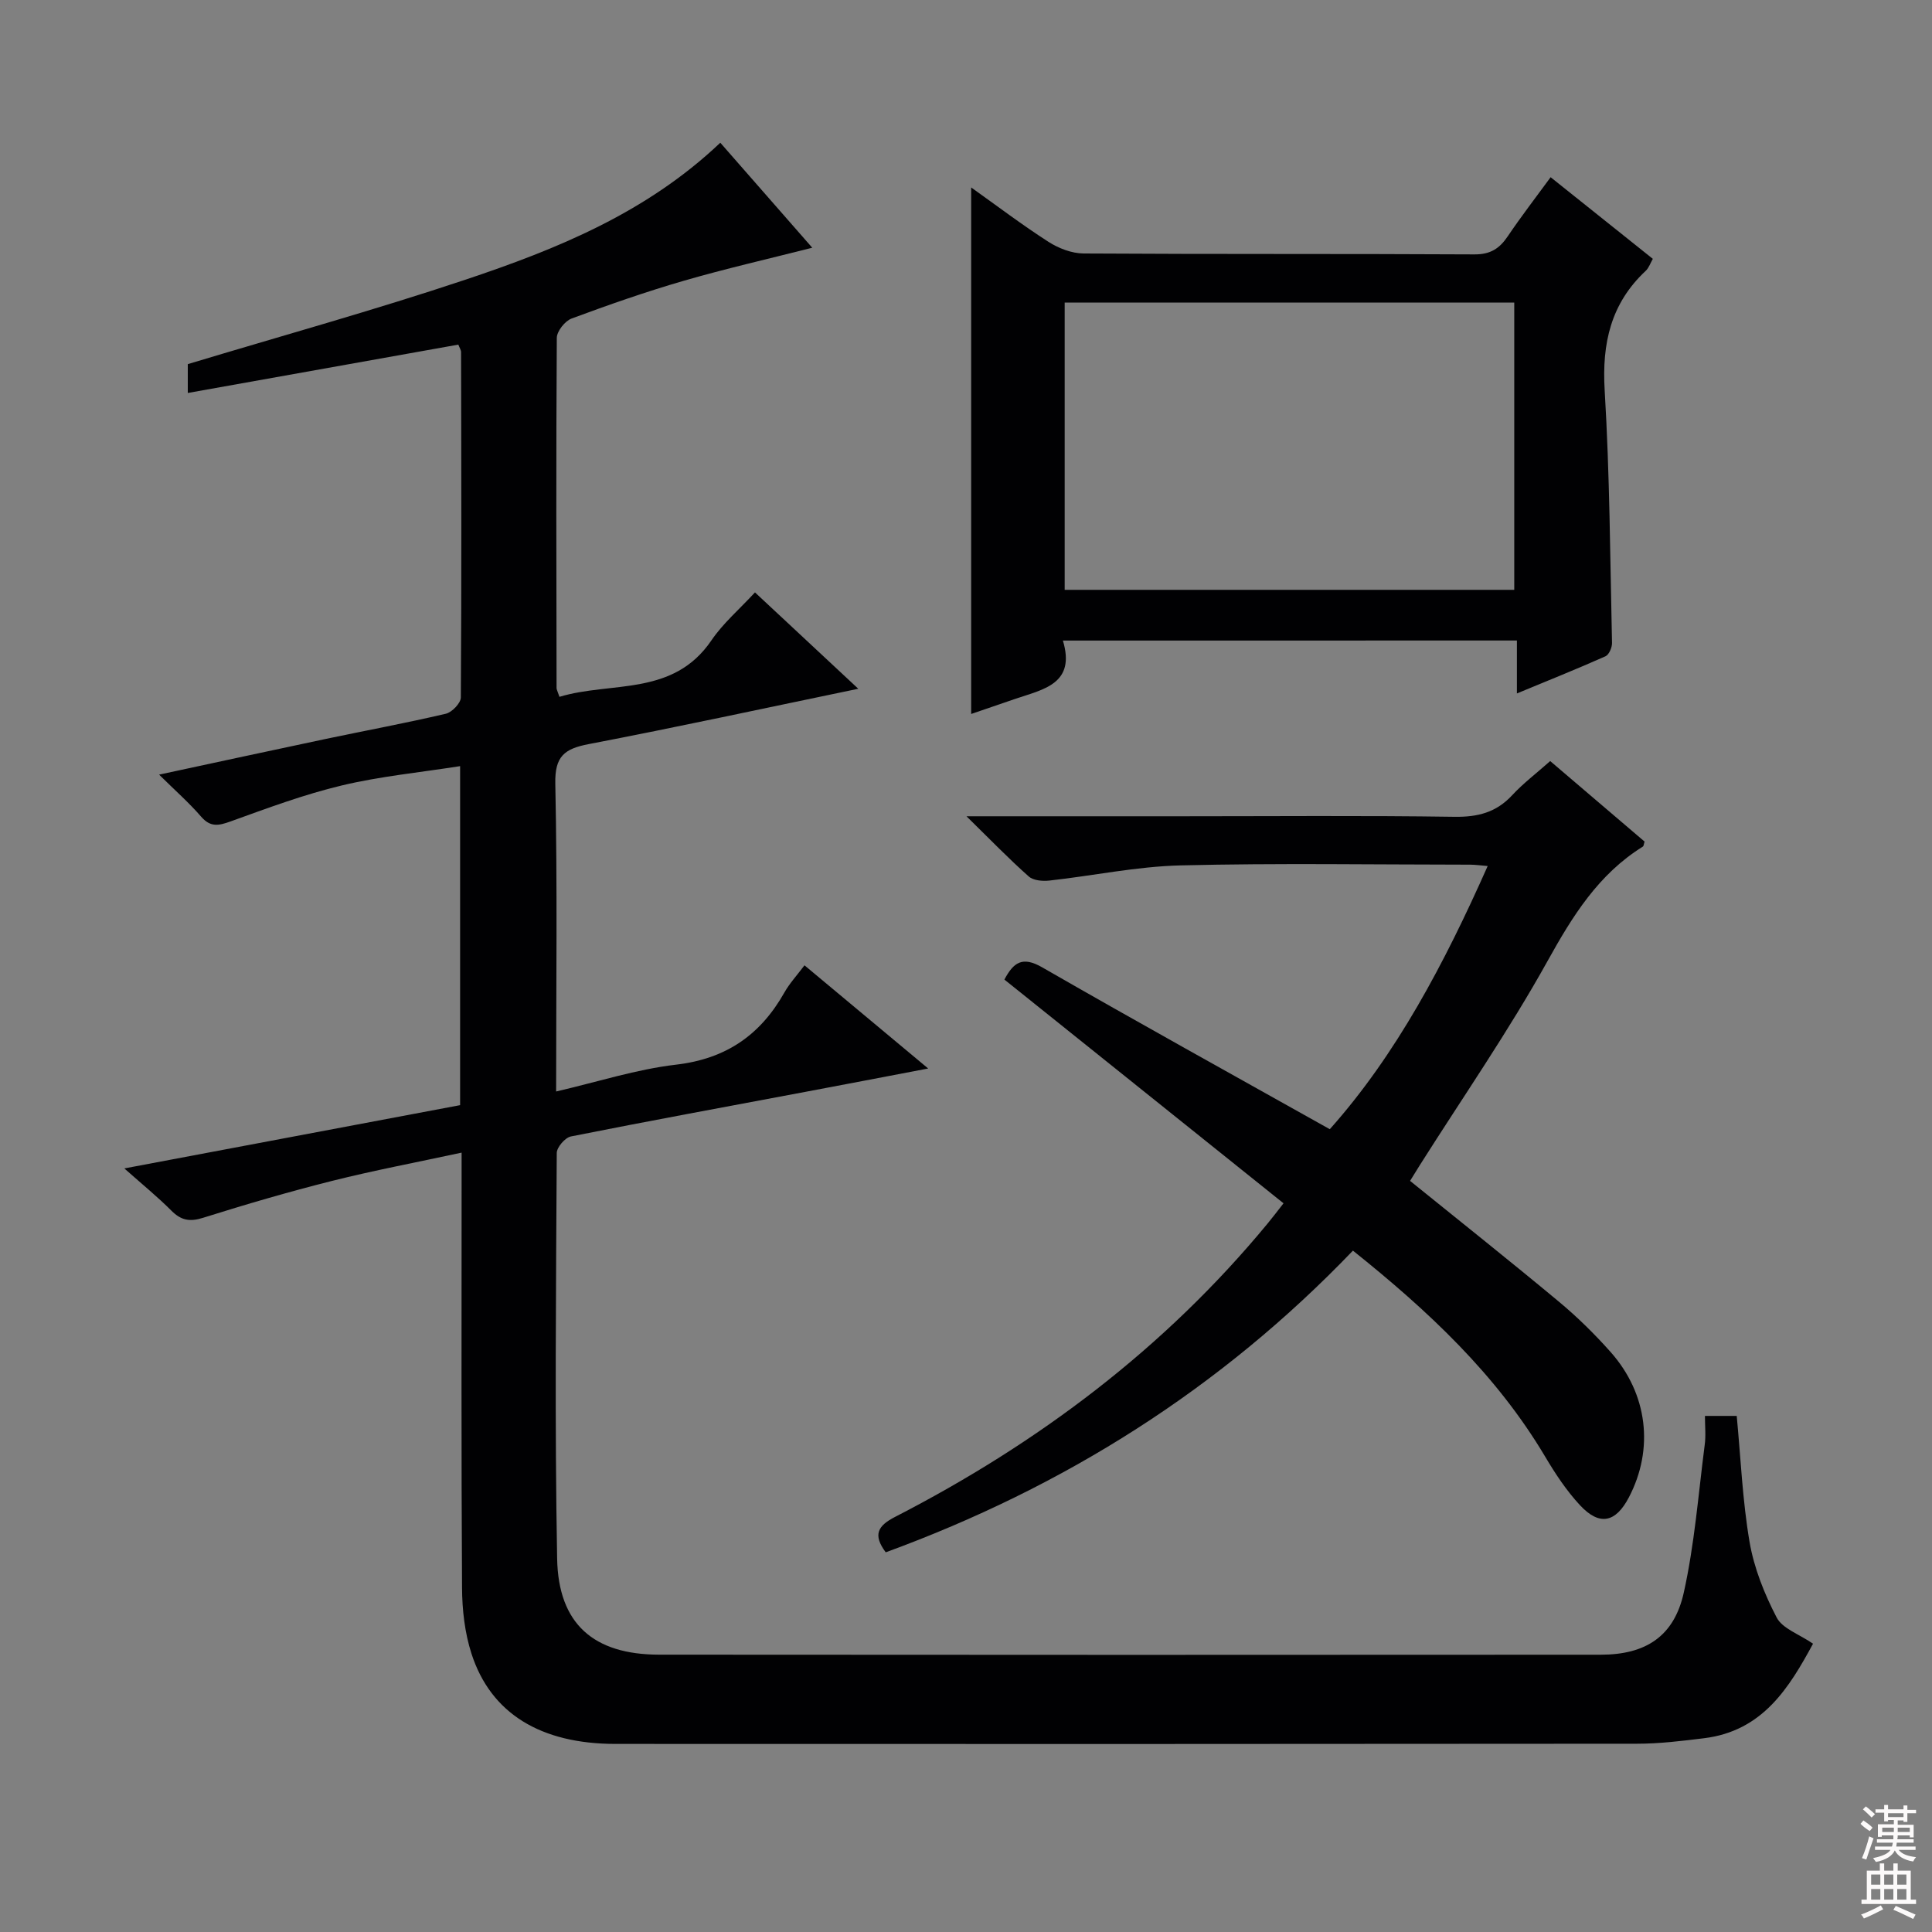 <svg enable-background="new 0 0 400 400" viewBox="0 0 400 400" xmlns="http://www.w3.org/2000/svg"><rect x="0" y="0" width="400" height="400" fill="#808080" stroke="none"/><g fill="#010103"><path d="m352.99 293.15h6.58c.83 8.71 1.19 17.51 2.66 26.11.93 5.4 3.07 10.75 5.61 15.63 1.19 2.29 4.61 3.42 7.53 5.42-4.93 9.08-10.38 18.07-22.55 19.57-4.62.57-9.27 1.14-13.91 1.14-70.49.07-140.99.07-211.48.04-15.5-.01-25.81-6.3-29.81-18.67-1.4-4.33-1.94-9.11-1.96-13.69-.17-27.83-.09-55.66-.09-83.49 0-1.95 0-3.9 0-6.57-9.41 2.03-18.17 3.68-26.81 5.85-8.98 2.26-17.88 4.86-26.71 7.64-2.78.88-4.57.53-6.57-1.48-2.79-2.8-5.87-5.31-9.74-8.74 23.78-4.48 46.53-8.77 69.52-13.1 0-23.33 0-46.41 0-70.19-8.32 1.31-16.54 2.1-24.5 4-7.83 1.87-15.44 4.71-23.03 7.45-2.47.89-4.16 1.24-6.09-.99-2.48-2.87-5.36-5.4-8.7-8.7 12.05-2.58 23.28-5.03 34.54-7.4 8.28-1.74 16.6-3.28 24.83-5.21 1.27-.3 3.09-2.2 3.1-3.36.16-23.83.1-47.66.05-71.49 0-.45-.31-.9-.57-1.57-18.55 3.32-37.07 6.63-56.01 10.01 0-2.6 0-4.53 0-5.97 19.22-5.8 38.51-11.14 57.47-17.48 18.95-6.34 37.48-13.84 52.78-28.36 6.36 7.26 12.64 14.43 19.04 21.74-9.21 2.34-18.02 4.35-26.67 6.86-7.82 2.27-15.53 4.97-23.16 7.8-1.37.51-3.05 2.62-3.06 4.01-.16 24.16-.09 48.33-.05 72.49 0 .31.19.62.6 1.82 10.71-3.24 23.52.01 31.47-11.7 2.4-3.53 5.76-6.4 9.01-9.92 7.04 6.56 13.88 12.95 21.39 19.95-19.25 3.99-37.49 7.95-55.82 11.46-5.04.97-7.03 2.53-6.91 8.19.44 20.97.17 41.96.17 63.73 8.6-1.99 16.64-4.6 24.88-5.56 10.33-1.21 17.43-6.16 22.39-14.95 1.05-1.86 2.55-3.48 4.15-5.61 8.26 6.89 16.45 13.72 25.61 21.36-9.38 1.79-17.46 3.34-25.55 4.86-16.15 3.04-32.31 6-48.42 9.21-1.2.24-2.93 2.24-2.93 3.43-.15 28-.43 56 .08 83.99.25 13.52 7.56 19.86 21.12 19.87 64.99.06 129.98.05 194.98.01 9.27-.01 15.15-3.79 17.16-12.86 2.22-9.99 3.01-20.31 4.32-30.49.28-1.95.06-3.93.06-6.09z"/><path d="m200.1 169h44.54c18.83 0 37.67-.17 56.49.11 4.83.07 8.65-.9 11.96-4.48 2.25-2.43 4.93-4.46 7.86-7.06 6.53 5.57 13.06 11.14 19.54 16.67-.16.48-.16.92-.36 1.04-9.2 5.73-14.54 14.35-19.72 23.68-8.06 14.51-17.56 28.22-26.45 42.27-.69 1.09-1.37 2.2-2.02 3.26 10.41 8.42 20.69 16.58 30.78 24.98 3.83 3.18 7.42 6.72 10.73 10.44 7.71 8.67 9.03 20.09 3.79 30.11-2.74 5.23-6.08 5.96-10.11 1.63-2.8-3.01-5.13-6.54-7.24-10.1-10.12-17.02-24.25-30.2-39.78-42.62-27.41 28.59-59.75 48.93-96.73 62.46-2.72-3.65-1.64-5.5 1.95-7.34 29.63-15.24 55.81-34.91 77.12-60.74 1.05-1.27 2.04-2.58 3.29-4.18-19.33-15.49-38.51-30.86-57.79-46.32 1.91-3.6 3.75-4.87 7.81-2.54 19.58 11.26 39.34 22.19 59.56 33.52 13.76-15.43 23.71-34.28 32.69-54.49-1.48-.12-2.54-.27-3.59-.28-20-.01-40-.34-59.99.15-9.07.22-18.09 2.14-27.15 3.14-1.41.16-3.34 0-4.29-.85-4.11-3.64-7.91-7.58-12.89-12.46z"/><path d="m220.06 132.62c2.69 8.91-3.95 10.08-9.71 12.02-3.14 1.06-6.27 2.15-9.28 3.18 0-36.18 0-72.3 0-109.01 5.35 3.81 10.54 7.75 15.99 11.25 2.1 1.35 4.82 2.4 7.27 2.42 26.97.17 53.95.04 80.92.19 3.3.02 5.19-1.19 6.91-3.74 2.77-4.11 5.8-8.03 8.88-12.24 7.22 5.77 14.08 11.24 21.16 16.9-.51.89-.82 1.87-1.47 2.48-7.23 6.76-9.08 15-8.5 24.73 1.05 17.41 1.13 34.87 1.52 52.32.02.94-.62 2.43-1.36 2.76-5.86 2.61-11.82 4.99-18.33 7.69 0-3.99 0-7.25 0-10.96-31.36.01-62.35.01-94 .01zm.37-10.5h93.08c0-20.2 0-39.93 0-59.48-31.31 0-62.19 0-93.08 0z"/></g><path d="m385.2 377.6.6-.7c.6.4 1.3.9 1.9 1.5l-.6.7c-.8-.5-1.4-1-1.9-1.5zm.3 7.1c.6-1.4 1.1-2.9 1.5-4.5.3.1.6.3.9.4-.5 1.4-1 2.9-1.5 4.4zm.2-10.1.6-.6c.7.5 1.3 1.1 1.9 1.6l-.7.7c-.6-.6-1.2-1.2-1.8-1.7zm8.4-.8h.8v.9h1.8v.7h-1.8v1.8h-.8v-.3h-1.2v.9h3.3v2.6h-.8v-.4h-2.5c0 .3 0 .6-.1.8h3.4v.7h-3.5c0 .3-.1.6-.1.8h4v.7h-3.5c.7.9 1.9 1.3 3.6 1.5-.2.2-.4.5-.6.9-1.9-.3-3.2-1.1-3.8-2.3-.5 1.1-1.8 2-3.9 2.4-.2-.3-.4-.5-.6-.8 1.9-.4 3.1-.9 3.6-1.7h-3.2v-.7h3.5c.1-.2.1-.5.2-.8h-3.3v-.7h3.4c0-.2 0-.5 0-.8h-2.4v.3h-.8v-2.6h3.3v-.9h-1.2v.3h-.8v-1.8h-1.8v-.7h1.8v-.9h.8v.9h3.2zm-4.4 5.5h2.4c0-.3 0-.6 0-.9h-2.4zm1.2-3.1h3.2v-.8h-3.2zm4.4 2.2h-2.4v.9h2.5v-.9z" fill="#fcfafa"/><path d="m389.2 385.8h.9v1.5h1.9v-1.5h.9v1.5h2.7v6h1.1v.9h-11.3v-.9h1.1v-6h2.7zm.2 8.7.5.8c-1.2.6-2.5 1.3-4 1.9-.2-.3-.3-.6-.6-.8 1.6-.6 3-1.3 4.1-1.9zm-2-4.3h1.9v-2.1h-1.9zm0 3.1h1.9v-2.2h-1.9zm2.7-3.1h1.9v-2.1h-1.9zm0 3.1h1.9v-2.2h-1.9zm2.4 1.3c1.4.6 2.7 1.2 4.1 1.8l-.5.9c-1.5-.7-2.8-1.4-4.1-1.9zm2.2-6.5h-1.9v2.1h1.9zm-1.9 5.2h1.9v-2.2h-1.9z" fill="#fcfafa"/></svg>